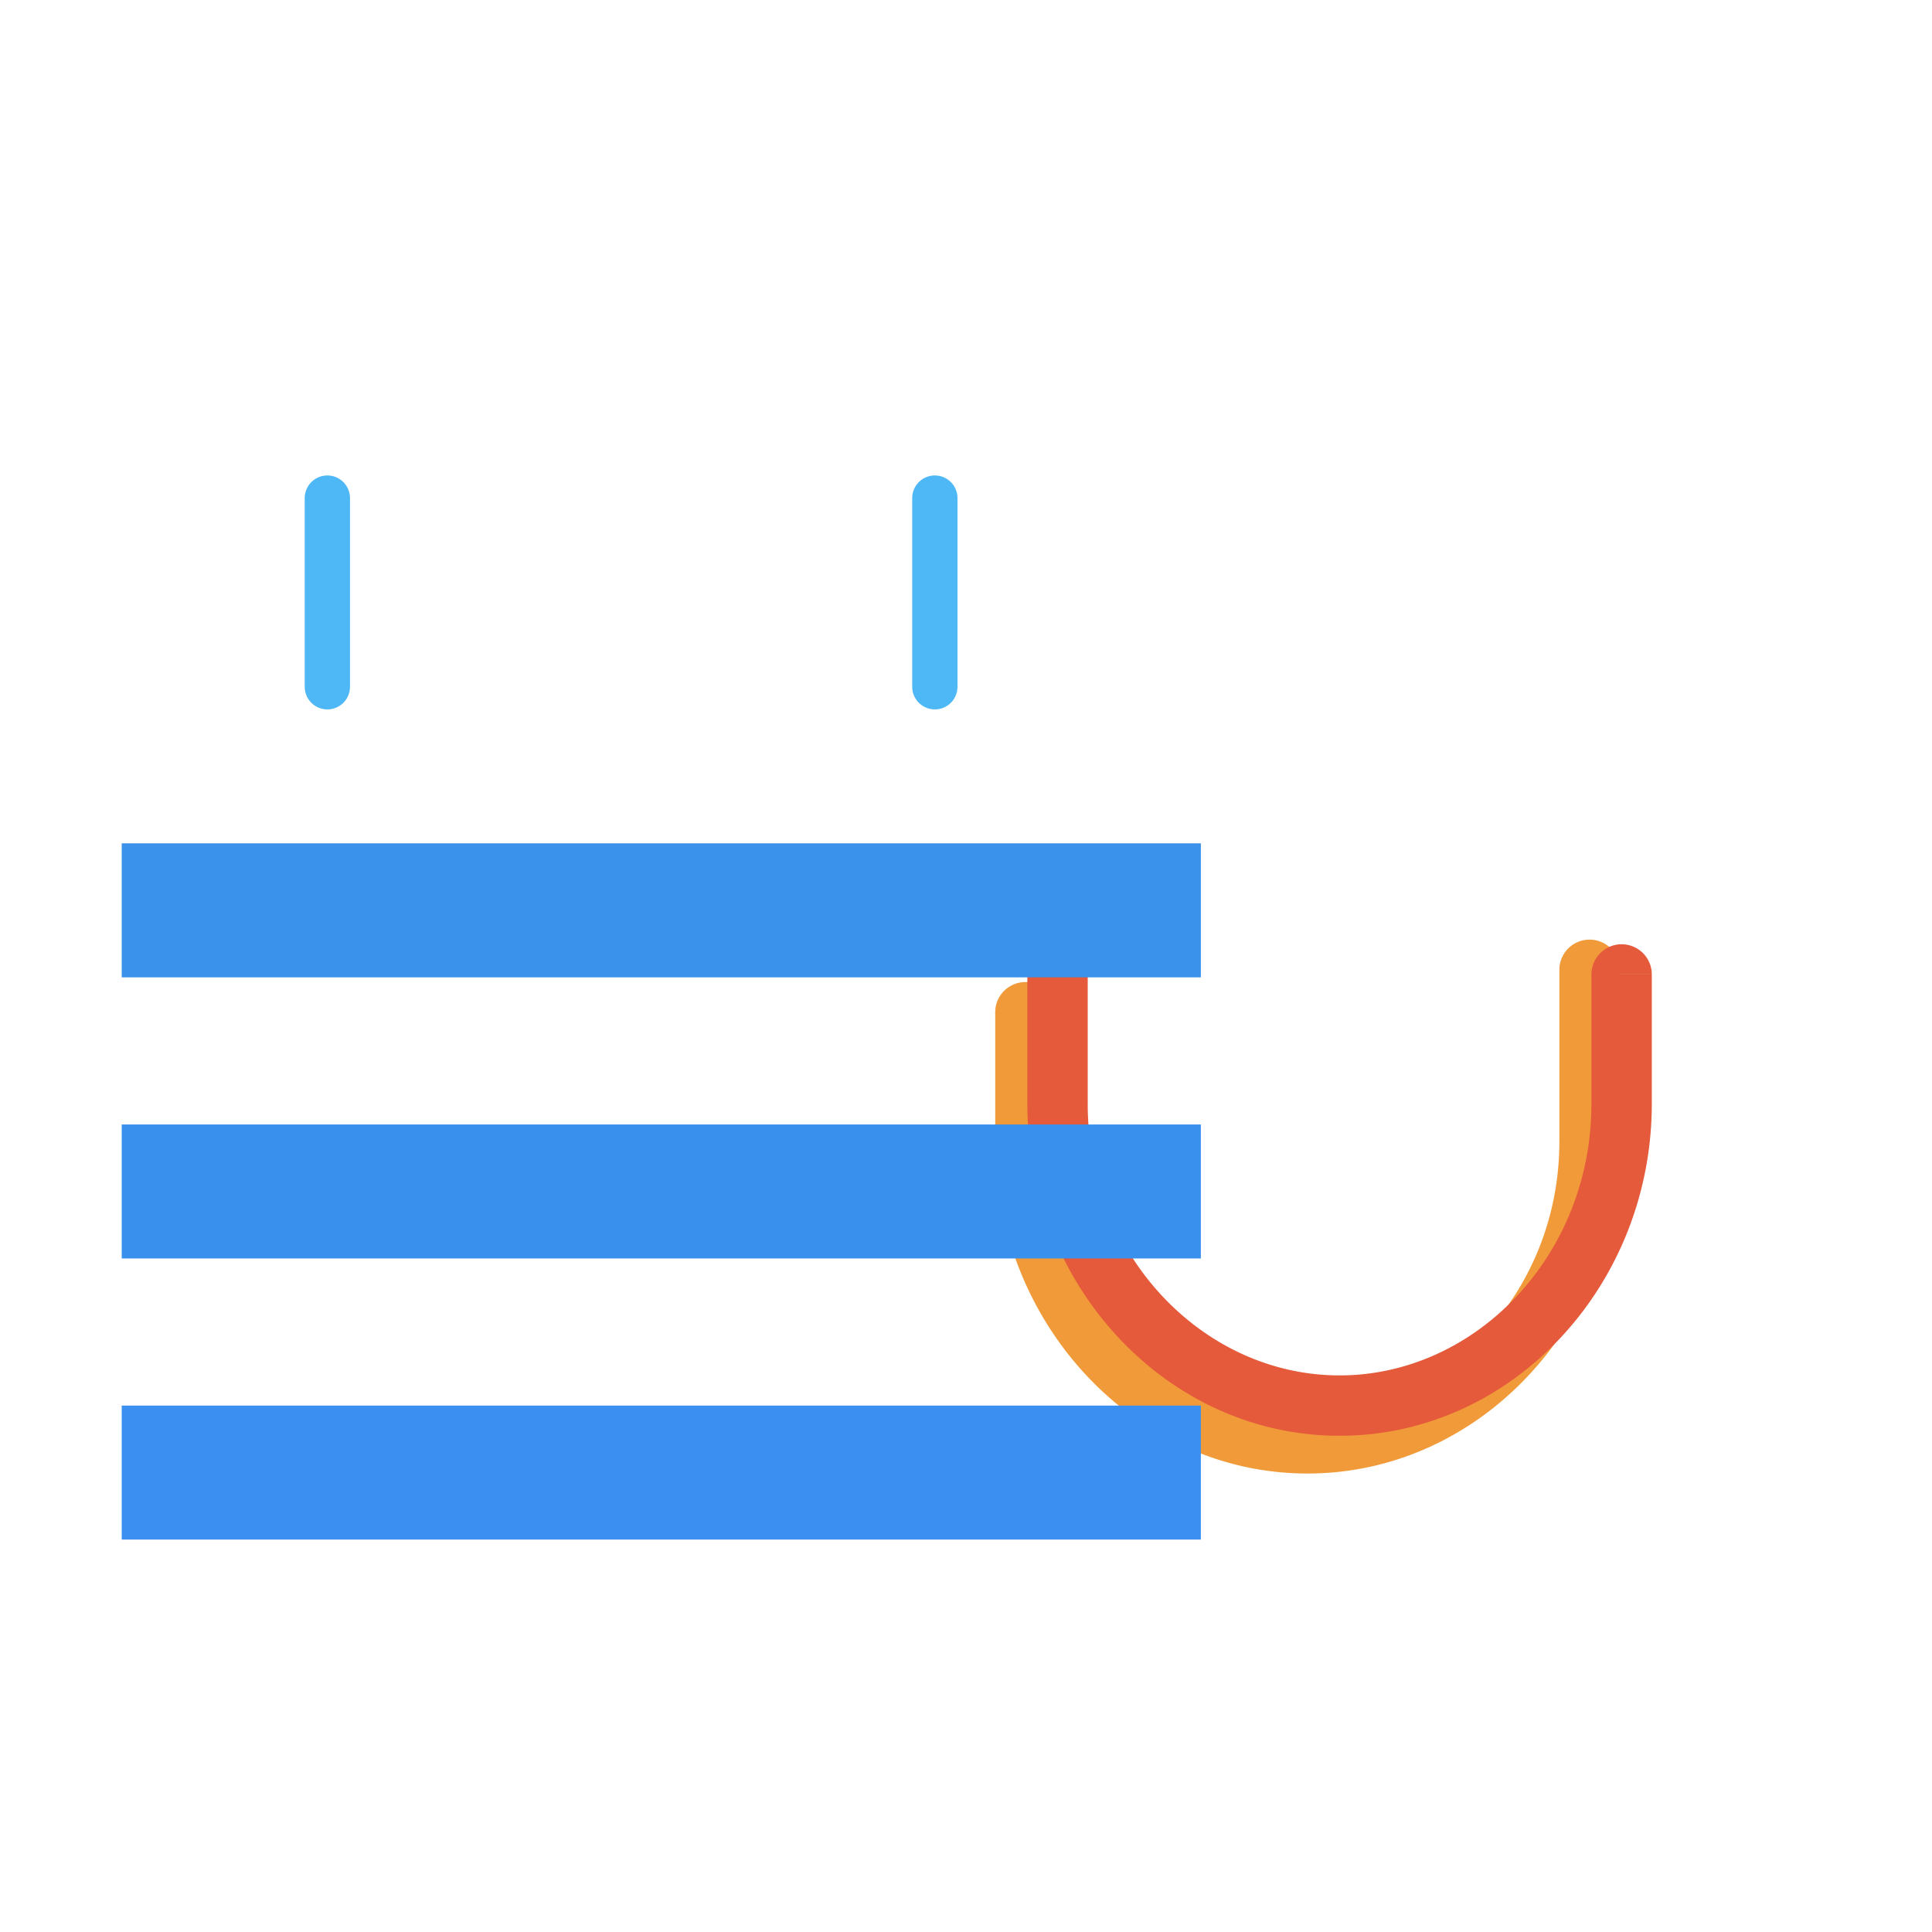 <svg xmlns="http://www.w3.org/2000/svg" width="3em" height="3em" viewBox="0 0 32 32"><g fill="none"><g filter="url(#)"><path fill="url(#)" d="M14.766 14.781a1 1 0 0 1 1-1h13.03a1 1 0 0 1 1 1v14.125a1 1 0 0 1-1 1h-13.03a1 1 0 0 1-1-1z"/><path fill="url(#)" d="M14.766 14.781a1 1 0 0 1 1-1h13.03a1 1 0 0 1 1 1v14.125a1 1 0 0 1-1 1h-13.03a1 1 0 0 1-1-1z"/></g><g filter="url(#)"><path fill="#F19A39" d="M17.484 16.766a.5.5 0 1 0-1 0zm9.344-.703a.5.5 0 1 0-1 0zm-.5 2.843h-.5zm-8.844 0v-2.14h-1v2.14zm8.344-2.844v2.844h1v-2.843zm-4.172 7.344c-2.25 0-4.172-1.984-4.172-4.5h-1c0 3.007 2.31 5.5 5.172 5.5zm0 1c2.862 0 5.172-2.493 5.172-5.5h-1c0 2.516-1.922 4.5-4.172 4.5z"/></g><g filter="url(#)"><path fill="#E45A3B" d="M18.016 16.14a.5.5 0 1 0-1 0zm9.343 0a.5.5 0 0 0-1 0zm-.5 2.141h-.5zm-8.843 0v-2.14h-1v2.14zm8.343-2.14v2.14h1v-2.14zm-4.172 6.64c-2.25 0-4.171-1.984-4.171-4.5h-1c0 3.007 2.31 5.5 5.172 5.5zm0 1c2.863 0 5.172-2.493 5.172-5.5h-1c0 2.516-1.921 4.5-4.172 4.5z"/></g><g filter="url(#)"><path fill="url(#)" d="M17.812 16.14a.125.125 0 0 0-.25 0zm9.344 0a.125.125 0 0 0-.25 0zm-.125 2.141h.125zm-9.219 0v-2.14h-.25v2.14zm9.094-2.14v2.14h.25v-2.14zm-4.547 7.015c-2.48 0-4.547-2.175-4.547-4.875h-.25c0 2.823 2.164 5.125 4.797 5.125zm0 .25c2.633 0 4.797-2.302 4.797-5.125h-.25c0 2.7-2.067 4.875-4.547 4.875z"/><path fill="url(#)" d="M17.812 16.14a.125.125 0 0 0-.25 0zm9.344 0a.125.125 0 0 0-.25 0zm-.125 2.141h.125zm-9.219 0v-2.14h-.25v2.14zm9.094-2.14v2.14h.25v-2.14zm-4.547 7.015c-2.48 0-4.547-2.175-4.547-4.875h-.25c0 2.823 2.164 5.125 4.797 5.125zm0 .25c2.633 0 4.797-2.302 4.797-5.125h-.25c0 2.7-2.067 4.875-4.547 4.875z"/></g><rect width="17.875" height="20.094" x="2.016" y="7.688" fill="url(#)" rx="1"/><rect width="17.875" height="20.094" x="2.016" y="7.688" fill="url(#)" rx="1"/><rect width="17.875" height="20.094" x="2.016" y="7.688" fill="url(#)" rx="1"/><rect width="17.875" height="20.094" x="2.016" y="7.688" fill="url(#)" rx="1"/><g filter="url(#)"><path stroke="url(#)" stroke-linecap="round" stroke-width=".75" d="M18.922 8.656v17.5"/></g><path fill="#3A92EA" d="M2.016 16.188v-2.22H19.89v2.22z"/><path fill="url(#)" d="M2.016 16.188v-2.22H19.89v2.22z"/><path fill="url(#)" d="M2.016 16.188v-2.22H19.89v2.22z"/><path fill="url(#)" d="M2.016 16.188v-2.22H19.89v2.22z"/><path fill="#3A91ED" d="M2.016 20.844v-2.219H19.89v2.219z"/><path fill="url(#)" d="M2.016 20.844v-2.219H19.89v2.219z"/><path fill="url(#)" d="M2.016 20.844v-2.219H19.89v2.219z"/><path fill="url(#)" d="M2.016 20.844v-2.219H19.89v2.219z"/><path fill="#3A8FF0" d="M2.016 25.5v-2.219H19.89V25.5z"/><path fill="url(#)" d="M2.016 25.5v-2.219H19.89V25.5z"/><path fill="url(#)" d="M2.016 25.5v-2.219H19.89V25.5z"/><path fill="url(#)" d="M2.016 25.5v-2.219H19.89V25.5z"/><g filter="url(#)"><path stroke="url(#)" stroke-linecap="round" stroke-width=".75" d="m29.01 14.697l-.001 14.285"/></g><g filter="url(#)"><path stroke="#4EB7F5" stroke-linecap="round" stroke-width=".75" d="M15.484 8.25v3.125"/></g><g filter="url(#)"><path stroke="#4EB7F5" stroke-linecap="round" stroke-width=".75" d="M5.422 8.25v3.125"/></g><g filter="url(#)"><path fill="url(#)" d="M15.5 10.844a.5.5 0 0 0 1 0zm-10.094 0a.5.5 0 0 0 1 0zM15.5 7.28v3.563h1V7.28zm-9.094 3.563V7.28h-1v3.563zm4.547-8.063c2.492 0 4.547 2.021 4.547 4.5h1c0-3.043-2.515-5.5-5.547-5.5zm0-1c-3.031 0-5.547 2.457-5.547 5.5h1c0-2.479 2.056-4.5 4.547-4.5z"/></g><g filter="url(#)"><path fill="url(#)" d="M16.047 10.844a.125.125 0 1 0 .25 0zm-10.266 0a.125.125 0 0 0 .25 0zM16.047 7.28v3.563h.25V7.28zM6.03 10.844V7.28h-.25v3.563zm5.008-8.438c2.743 0 5.008 2.186 5.008 4.875h.25c0-2.834-2.384-5.125-5.258-5.125zm0-.25c-2.874 0-5.258 2.291-5.258 5.125h.25c0-2.689 2.265-4.875 5.008-4.875z"/><path fill="url(#)" d="M16.047 10.844a.125.125 0 1 0 .25 0zm-10.266 0a.125.125 0 0 0 .25 0zM16.047 7.28v3.563h.25V7.28zM6.03 10.844V7.28h-.25v3.563zm5.008-8.438c2.743 0 5.008 2.186 5.008 4.875h.25c0-2.834-2.384-5.125-5.258-5.125zm0-.25c-2.874 0-5.258 2.291-5.258 5.125h.25c0-2.689 2.265-4.875 5.008-4.875z"/></g><defs><linearGradient id="" x1="18.547" x2="23.609" y1="17.063" y2="25.813" gradientUnits="userSpaceOnUse"><stop stop-color="#FEC243"/><stop offset="1" stop-color="#FDB046"/></linearGradient><linearGradient id="" x1="26.086" x2="26.086" y1="15.781" y2="22.047" gradientUnits="userSpaceOnUse"><stop stop-color="#F38362"/><stop offset="1" stop-color="#F38362" stop-opacity="0"/></linearGradient><linearGradient id="" x1="18.891" x2="25.203" y1="22.047" y2="22.047" gradientUnits="userSpaceOnUse"><stop stop-color="#F38362"/><stop offset="1" stop-color="#F38362" stop-opacity="0"/></linearGradient><linearGradient id="" x1="10.953" x2="10.953" y1="7.688" y2="27.781" gradientUnits="userSpaceOnUse"><stop stop-color="#59C1FA"/><stop offset="1" stop-color="#49A8FF"/></linearGradient><linearGradient id="" x1="2.016" x2="3.766" y1="25.469" y2="25.469" gradientUnits="userSpaceOnUse"><stop stop-color="#419CE0"/><stop offset="1" stop-color="#449FEE" stop-opacity="0"/></linearGradient><linearGradient id="" x1="10.609" x2="10.609" y1="28.25" y2="23.875" gradientUnits="userSpaceOnUse"><stop stop-color="#4676F8"/><stop offset="1" stop-color="#439AFF" stop-opacity="0"/></linearGradient><linearGradient id="" x1="10.953" x2="10.953" y1="7.688" y2="9.844" gradientUnits="userSpaceOnUse"><stop offset=".159" stop-color="#61C9E8"/><stop offset="1" stop-color="#61C9E8" stop-opacity="0"/></linearGradient><linearGradient id="" x1="653657" x2="653657" y1="8.685" y2="25.716" gradientUnits="userSpaceOnUse"><stop stop-color="#80E8FF"/><stop offset=".739" stop-color="#5BB8FF"/><stop offset="1" stop-color="#54AFFF"/></linearGradient><linearGradient id="" x1="2.016" x2="3.859" y1="15.5" y2="15.5" gradientUnits="userSpaceOnUse"><stop offset=".196" stop-color="#2A81CD"/><stop offset="1" stop-color="#2A81CD" stop-opacity="0"/></linearGradient><linearGradient id="" x1="19.891" x2="18.141" y1="15.5" y2="15.5" gradientUnits="userSpaceOnUse"><stop stop-color="#51A9F3"/><stop offset="1" stop-color="#51A9F3" stop-opacity="0"/></linearGradient><linearGradient id="" x1="19.891" x2="19.078" y1="16.188" y2="16.188" gradientUnits="userSpaceOnUse"><stop stop-color="#3C97EE"/><stop offset="1" stop-color="#3C97EE" stop-opacity="0"/></linearGradient><linearGradient id="" x1="2.016" x2="3.859" y1="20.156" y2="20.156" gradientUnits="userSpaceOnUse"><stop offset=".196" stop-color="#2A81CD"/><stop offset="1" stop-color="#2A81CD" stop-opacity="0"/></linearGradient><linearGradient id="" x1="19.891" x2="18.141" y1="20.156" y2="20.156" gradientUnits="userSpaceOnUse"><stop stop-color="#51A9F3"/><stop offset="1" stop-color="#51A9F3" stop-opacity="0"/></linearGradient><linearGradient id="" x1="19.891" x2="19.078" y1="20.844" y2="20.844" gradientUnits="userSpaceOnUse"><stop stop-color="#3C97EE"/><stop offset="1" stop-color="#3C97EE" stop-opacity="0"/></linearGradient><linearGradient id="" x1="2.016" x2="3.859" y1="24.813" y2="24.813" gradientUnits="userSpaceOnUse"><stop offset=".196" stop-color="#2A81CD"/><stop offset="1" stop-color="#2A81CD" stop-opacity="0"/></linearGradient><linearGradient id="" x1="19.891" x2="18.141" y1="24.813" y2="24.813" gradientUnits="userSpaceOnUse"><stop stop-color="#51A9F3"/><stop offset="1" stop-color="#51A9F3" stop-opacity="0"/></linearGradient><linearGradient id="" x1="19.891" x2="19.078" y1="25.5" y2="25.5" gradientUnits="userSpaceOnUse"><stop stop-color="#3C97EE"/><stop offset="1" stop-color="#3C97EE" stop-opacity="0"/></linearGradient><linearGradient id="" x1="653667" x2="653667" y1="14.423" y2="27.43" gradientUnits="userSpaceOnUse"><stop stop-color="#FFD262"/><stop offset="1" stop-color="#FFB84A"/></linearGradient><linearGradient id="" x1="12.438" x2="12.438" y1="11.344" y2="6.094" gradientUnits="userSpaceOnUse"><stop stop-color="#53A9F2"/><stop offset="1" stop-color="#53A9F2" stop-opacity="0"/></linearGradient><linearGradient id="" x1="15.797" x2="13.828" y1="4.188" y2="6.563" gradientUnits="userSpaceOnUse"><stop stop-color="#61B2F2"/><stop offset="1" stop-color="#61B2F2" stop-opacity="0"/></linearGradient><filter id="" width="15.531" height="16.625" x="14.766" y="13.281" color-interpolation-filters="sRGB" filterUnits="userSpaceOnUse"><feFlood flood-opacity="0" result="BackgroundImageFix"/><feBlend in="SourceGraphic" in2="BackgroundImageFix" result="shape"/><feColorMatrix in="SourceAlpha" result="hardAlpha" values="0 0 0 0 0 0 0 0 0 0 0 0 0 0 0 0 0 0 127 0"/><feOffset dx=".5" dy="-.5"/><feGaussianBlur stdDeviation=".5"/><feComposite in2="hardAlpha" k2="-1" k3="1" operator="arithmetic"/><feColorMatrix values="0 0 0 0 0.906 0 0 0 0 0.557 0 0 0 0 0.329 0 0 0 1 0"/><feBlend in2="shape" result="effect1_innerShadow_18_17099"/></filter><filter id="" width="12.344" height="10.844" x="15.484" y="14.563" color-interpolation-filters="sRGB" filterUnits="userSpaceOnUse"><feFlood flood-opacity="0" result="BackgroundImageFix"/><feBlend in="SourceGraphic" in2="BackgroundImageFix" result="shape"/><feGaussianBlur result="effect1_foregroundBlur_18_17099" stdDeviation=".5"/></filter><filter id="" width="10.544" height="8.141" x="17.016" y="15.641" color-interpolation-filters="sRGB" filterUnits="userSpaceOnUse"><feFlood flood-opacity="0" result="BackgroundImageFix"/><feBlend in="SourceGraphic" in2="BackgroundImageFix" result="shape"/><feColorMatrix in="SourceAlpha" result="hardAlpha" values="0 0 0 0 0 0 0 0 0 0 0 0 0 0 0 0 0 0 127 0"/><feOffset dx=".2"/><feGaussianBlur stdDeviation=".2"/><feComposite in2="hardAlpha" k2="-1" k3="1" operator="arithmetic"/><feColorMatrix values="0 0 0 0 0.863 0 0 0 0 0.322 0 0 0 0 0.11 0 0 0 1 0"/><feBlend in2="shape" result="effect1_innerShadow_18_17099"/></filter><filter id="" width="9.894" height="7.691" x="17.412" y="15.866" color-interpolation-filters="sRGB" filterUnits="userSpaceOnUse"><feFlood flood-opacity="0" result="BackgroundImageFix"/><feBlend in="SourceGraphic" in2="BackgroundImageFix" result="shape"/><feGaussianBlur result="effect1_foregroundBlur_18_17099" stdDeviation=".075"/></filter><filter id="" width="2.25" height="19.75" x="17.797" y="7.531" color-interpolation-filters="sRGB" filterUnits="userSpaceOnUse"><feFlood flood-opacity="0" result="BackgroundImageFix"/><feBlend in="SourceGraphic" in2="BackgroundImageFix" result="shape"/><feGaussianBlur result="effect1_foregroundBlur_18_17099" stdDeviation=".375"/></filter><filter id="" width="1.75" height="16.035" x="28.134" y="13.822" color-interpolation-filters="sRGB" filterUnits="userSpaceOnUse"><feFlood flood-opacity="0" result="BackgroundImageFix"/><feBlend in="SourceGraphic" in2="BackgroundImageFix" result="shape"/><feGaussianBlur result="effect1_foregroundBlur_18_17099" stdDeviation=".25"/></filter><filter id="" width="2.75" height="5.875" x="14.109" y="6.875" color-interpolation-filters="sRGB" filterUnits="userSpaceOnUse"><feFlood flood-opacity="0" result="BackgroundImageFix"/><feBlend in="SourceGraphic" in2="BackgroundImageFix" result="shape"/><feGaussianBlur result="effect1_foregroundBlur_18_17099" stdDeviation=".5"/></filter><filter id="" width="2.75" height="5.875" x="4.047" y="6.875" color-interpolation-filters="sRGB" filterUnits="userSpaceOnUse"><feFlood flood-opacity="0" result="BackgroundImageFix"/><feBlend in="SourceGraphic" in2="BackgroundImageFix" result="shape"/><feGaussianBlur result="effect1_foregroundBlur_18_17099" stdDeviation=".5"/></filter><filter id="" width="11.094" height="9.662" x="5.406" y="1.681" color-interpolation-filters="sRGB" filterUnits="userSpaceOnUse"><feFlood flood-opacity="0" result="BackgroundImageFix"/><feBlend in="SourceGraphic" in2="BackgroundImageFix" result="shape"/><feColorMatrix in="SourceAlpha" result="hardAlpha" values="0 0 0 0 0 0 0 0 0 0 0 0 0 0 0 0 0 0 127 0"/><feOffset dy="-.1"/><feGaussianBlur stdDeviation=".2"/><feComposite in2="hardAlpha" k2="-1" k3="1" operator="arithmetic"/><feColorMatrix values="0 0 0 0 0.165 0 0 0 0 0.561 0 0 0 0 0.886 0 0 0 1 0"/><feBlend in2="shape" result="effect1_innerShadow_18_17099"/></filter><filter id="" width="11.016" height="9.313" x="5.531" y="1.906" color-interpolation-filters="sRGB" filterUnits="userSpaceOnUse"><feFlood flood-opacity="0" result="BackgroundImageFix"/><feBlend in="SourceGraphic" in2="BackgroundImageFix" result="shape"/><feGaussianBlur result="effect1_foregroundBlur_18_17099" stdDeviation=".125"/></filter><radialGradient id="" cx="0" cy="0" r="1" gradientTransform="rotate(52.08 -19.944 29.603)scale(3.503 4.765)" gradientUnits="userSpaceOnUse"><stop offset=".225" stop-color="#D38D3C"/><stop offset="1" stop-color="#D38D3C" stop-opacity="0"/></radialGradient><radialGradient id="" cx="0" cy="0" r="1" gradientTransform="matrix(2.469 8.062 -9.504 2.91 8.484 2.781)" gradientUnits="userSpaceOnUse"><stop stop-color="#2C94E3"/><stop offset="1" stop-color="#2C9CEB"/></radialGradient></defs></g></svg>